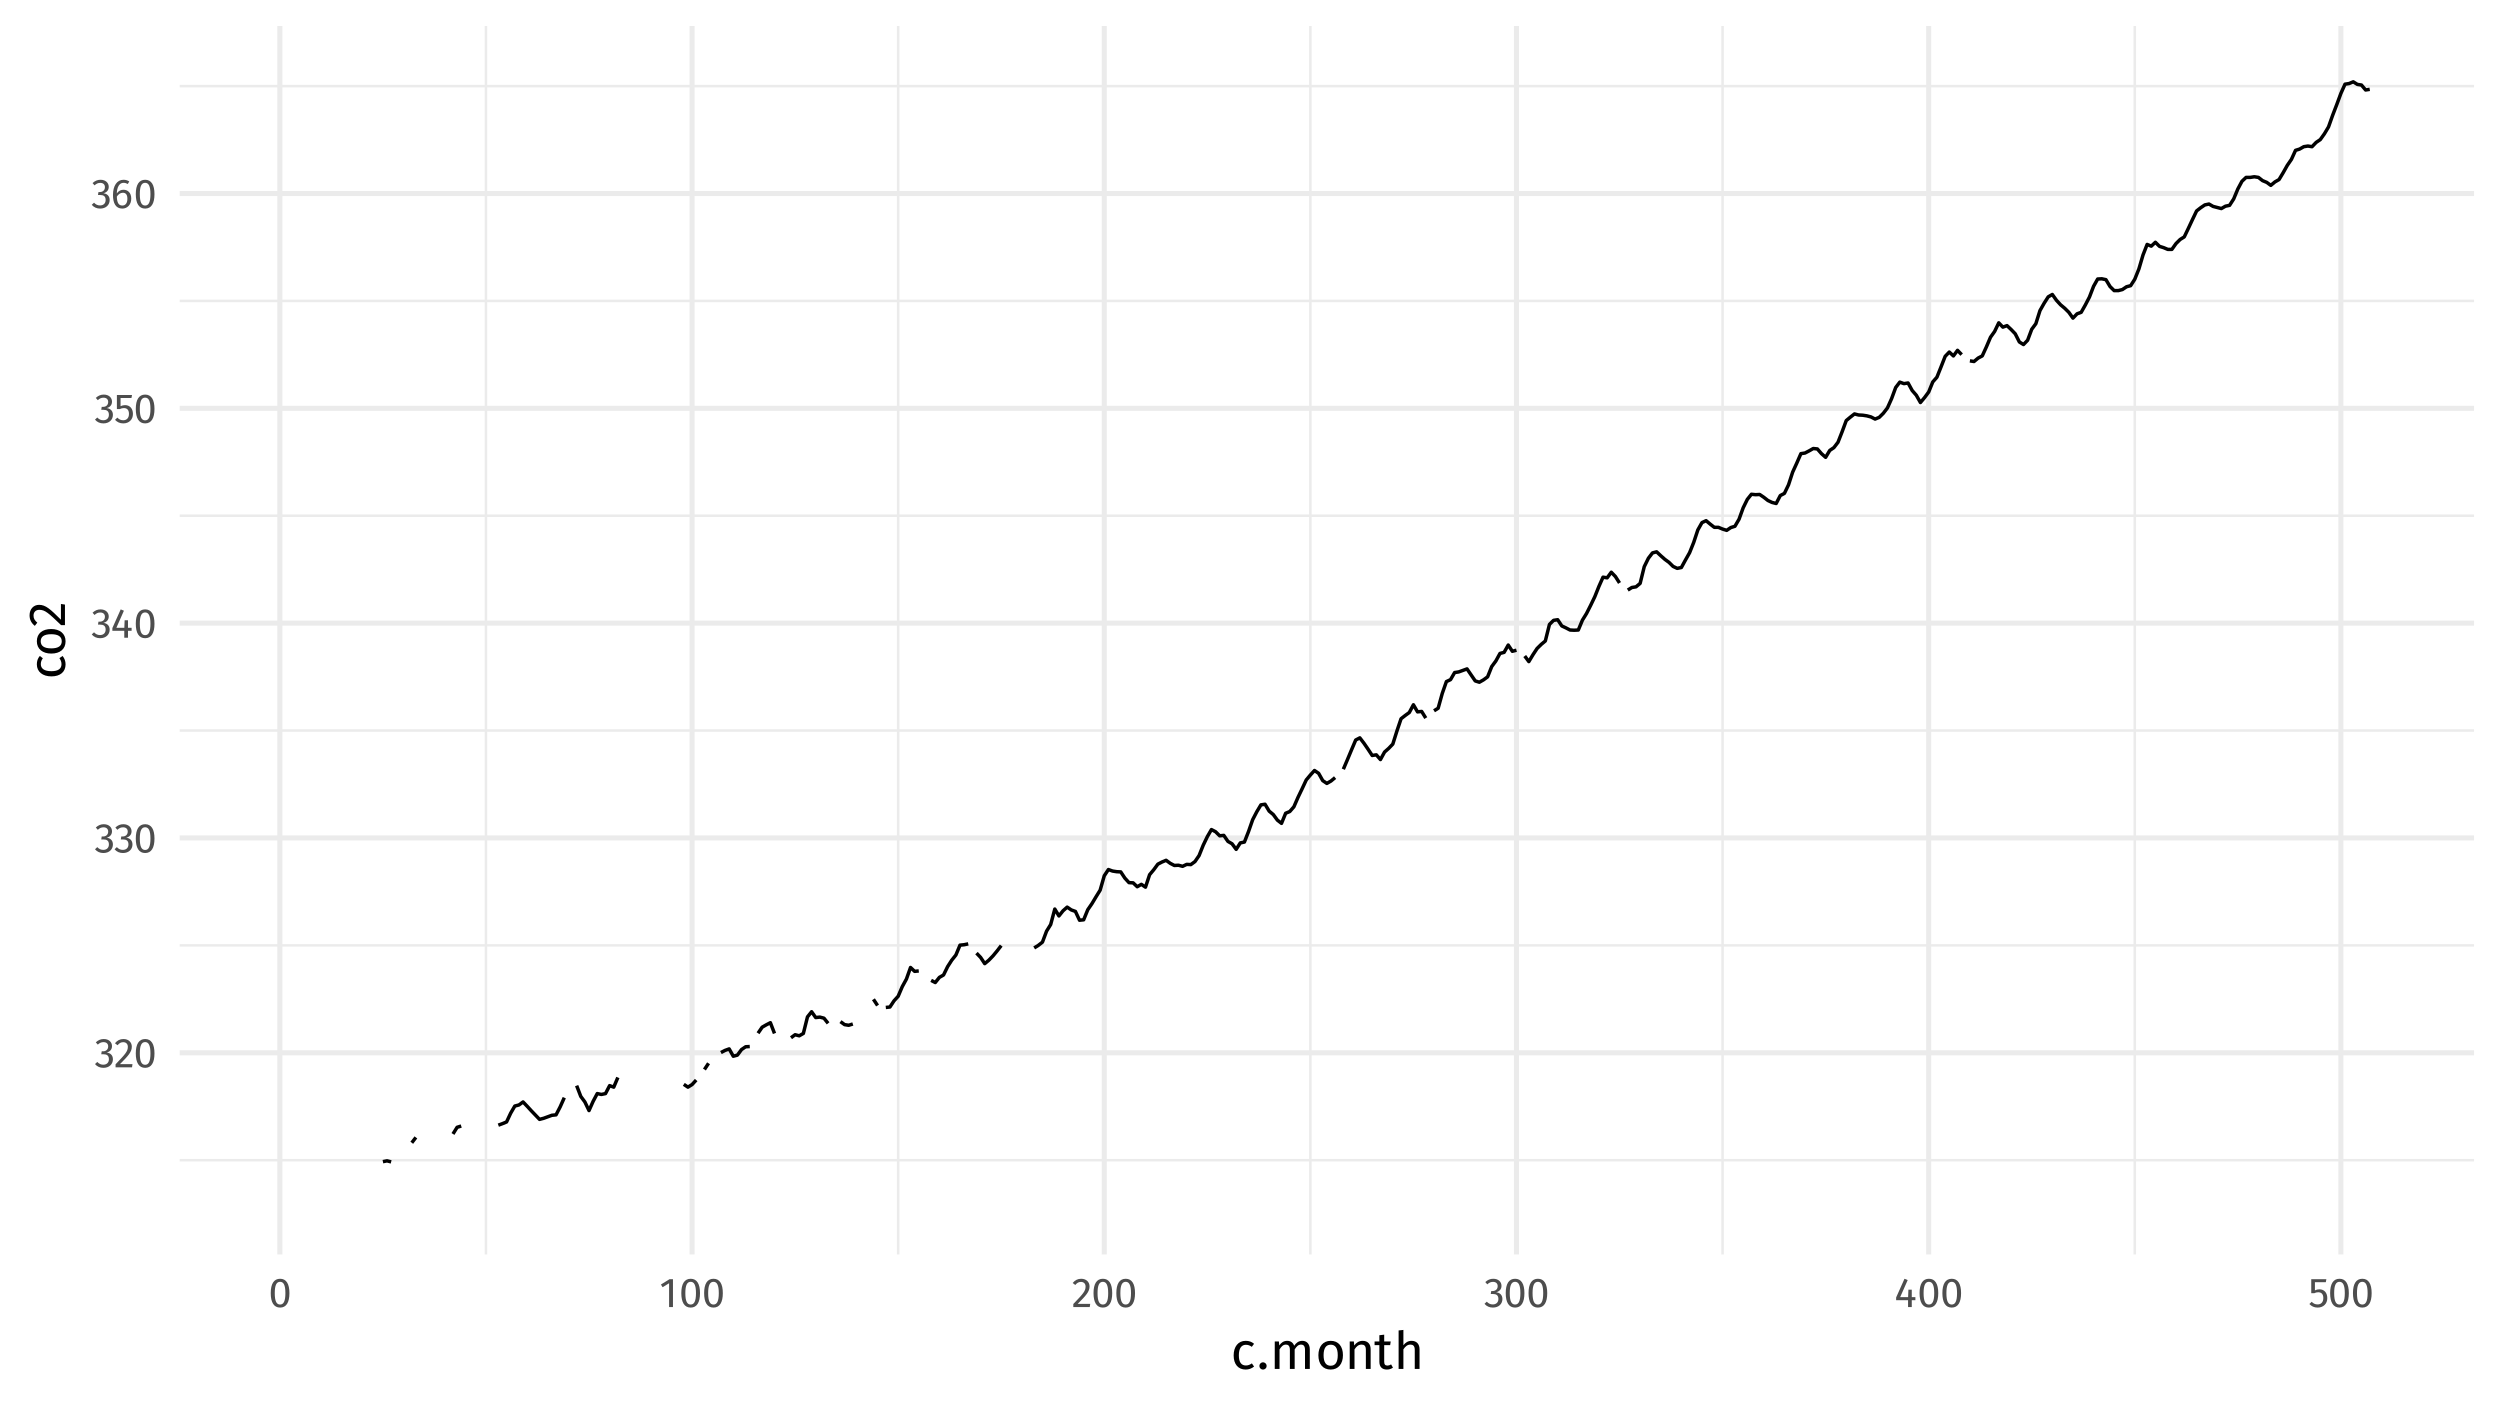 <?xml version="1.0" encoding="UTF-8"?>
<svg xmlns="http://www.w3.org/2000/svg" xmlns:xlink="http://www.w3.org/1999/xlink" width="767pt" height="432pt" viewBox="0 0 767 432" version="1.1">
<defs>
<g>
<symbol overflow="visible" id="glyph0-0">
<path style="stroke:none;" d="M 6.953 -13.438 L 1.578 -13.438 L 1.578 4.484 L 6.953 4.484 Z M 6.25 -12.766 L 6.25 3.812 L 2.281 3.812 L 2.281 -12.766 Z M 4.141 -5.766 C 3.641 -5.766 2.953 -5.625 2.953 -5.266 C 2.953 -5.109 3.078 -4.984 3.266 -4.984 C 3.312 -4.984 3.359 -4.984 3.422 -5.016 C 3.641 -5.125 3.828 -5.156 4.094 -5.156 C 4.734 -5.156 4.875 -4.766 4.875 -4.281 C 4.875 -3.594 4.625 -3.344 3.719 -3.281 L 3.719 -2.219 C 3.719 -2.016 3.859 -1.906 4.031 -1.906 C 4.188 -1.906 4.344 -2.016 4.344 -2.219 L 4.344 -2.797 C 5.203 -2.922 5.562 -3.406 5.562 -4.297 C 5.562 -5.062 5.25 -5.766 4.141 -5.766 Z M 4.031 -1.531 C 3.781 -1.531 3.578 -1.344 3.578 -1.094 C 3.578 -0.812 3.781 -0.609 4.031 -0.609 C 4.281 -0.609 4.484 -0.812 4.484 -1.094 C 4.484 -1.344 4.281 -1.531 4.031 -1.531 Z M 4.031 -1.531 "/>
</symbol>
<symbol overflow="visible" id="glyph0-1">
<path style="stroke:none;" d="M 2.875 -8.688 C 1.953 -8.688 1.172 -8.359 0.438 -7.672 L 1.047 -6.969 C 1.625 -7.516 2.141 -7.734 2.812 -7.734 C 3.672 -7.734 4.234 -7.25 4.234 -6.438 C 4.234 -5.438 3.531 -4.922 2.688 -4.922 L 2.25 -4.922 L 2.109 -4.016 L 2.75 -4.016 C 3.781 -4.016 4.453 -3.656 4.453 -2.484 C 4.453 -1.469 3.797 -0.812 2.719 -0.812 C 2.031 -0.812 1.453 -1.062 0.891 -1.656 L 0.188 -1 C 0.844 -0.219 1.734 0.156 2.766 0.156 C 4.547 0.156 5.688 -0.969 5.688 -2.469 C 5.688 -3.766 4.828 -4.438 3.75 -4.547 C 4.703 -4.766 5.406 -5.422 5.406 -6.516 C 5.406 -7.672 4.516 -8.688 2.875 -8.688 Z M 2.875 -8.688 "/>
</symbol>
<symbol overflow="visible" id="glyph0-2">
<path style="stroke:none;" d="M 2.922 -8.688 C 1.844 -8.688 1.016 -8.25 0.312 -7.391 L 1.109 -6.781 C 1.656 -7.438 2.141 -7.719 2.859 -7.719 C 3.688 -7.719 4.266 -7.188 4.266 -6.297 C 4.266 -4.906 3.516 -4.078 0.5 -0.938 L 0.5 0 L 5.547 0 L 5.688 -0.984 L 1.844 -0.984 C 4.469 -3.609 5.484 -4.75 5.484 -6.344 C 5.484 -7.672 4.484 -8.688 2.922 -8.688 Z M 2.922 -8.688 "/>
</symbol>
<symbol overflow="visible" id="glyph0-3">
<path style="stroke:none;" d="M 3.578 -8.688 C 1.656 -8.688 0.703 -7.109 0.703 -4.281 C 0.703 -1.438 1.656 0.156 3.578 0.156 C 5.484 0.156 6.438 -1.438 6.438 -4.281 C 6.438 -7.109 5.484 -8.688 3.578 -8.688 Z M 3.578 -7.75 C 4.625 -7.75 5.203 -6.781 5.203 -4.281 C 5.203 -1.75 4.625 -0.781 3.578 -0.781 C 2.5 -0.781 1.938 -1.75 1.938 -4.281 C 1.938 -6.781 2.5 -7.75 3.578 -7.75 Z M 3.578 -7.75 "/>
</symbol>
<symbol overflow="visible" id="glyph0-4">
<path style="stroke:none;" d="M 6.422 -3.047 L 5.312 -3.047 L 5.312 -5.344 L 4.281 -5.344 L 4.188 -3.047 L 1.75 -3.047 L 4.062 -8.281 L 3.078 -8.688 L 0.516 -2.953 L 0.516 -2.109 L 4.172 -2.109 L 4.172 0 L 5.312 0 L 5.312 -2.109 L 6.422 -2.109 Z M 6.422 -3.047 "/>
</symbol>
<symbol overflow="visible" id="glyph0-5">
<path style="stroke:none;" d="M 5.547 -8.562 L 0.906 -8.562 L 0.906 -4.25 L 1.828 -4.25 C 2.234 -4.438 2.578 -4.547 3.047 -4.547 C 3.922 -4.547 4.609 -4.078 4.609 -2.766 C 4.609 -1.516 3.922 -0.812 2.859 -0.812 C 2.109 -0.812 1.562 -1.078 1.047 -1.625 L 0.328 -0.938 C 1 -0.25 1.781 0.156 2.859 0.156 C 4.641 0.156 5.828 -1.031 5.828 -2.734 C 5.828 -4.438 4.844 -5.453 3.406 -5.453 C 2.938 -5.453 2.484 -5.344 2.031 -5.125 L 2.031 -7.641 L 5.375 -7.641 Z M 5.547 -8.562 "/>
</symbol>
<symbol overflow="visible" id="glyph0-6">
<path style="stroke:none;" d="M 3.938 -5.625 C 3.141 -5.625 2.438 -5.297 1.875 -4.5 C 1.938 -6.469 2.688 -7.75 3.922 -7.75 C 4.406 -7.75 4.844 -7.625 5.25 -7.391 L 5.703 -8.172 C 5.203 -8.5 4.625 -8.688 3.938 -8.688 C 1.922 -8.688 0.703 -6.828 0.703 -4.016 C 0.703 -1.562 1.5 0.156 3.578 0.156 C 5.094 0.156 6.312 -1.031 6.312 -2.906 C 6.312 -4.734 5.203 -5.625 3.938 -5.625 Z M 3.578 -0.781 C 2.438 -0.781 1.938 -1.656 1.891 -3.516 C 2.328 -4.219 2.969 -4.703 3.734 -4.703 C 4.547 -4.703 5.125 -4.219 5.125 -2.859 C 5.125 -1.609 4.594 -0.781 3.578 -0.781 Z M 3.578 -0.781 "/>
</symbol>
<symbol overflow="visible" id="glyph0-7">
<path style="stroke:none;" d="M 4.141 -8.562 L 3.094 -8.562 L 0.453 -6.922 L 0.953 -6.094 L 2.953 -7.312 L 2.953 0 L 4.141 0 Z M 4.141 -8.562 "/>
</symbol>
<symbol overflow="visible" id="glyph1-0">
<path style="stroke:none;" d="M 8.688 -16.797 L 1.969 -16.797 L 1.969 5.594 L 8.688 5.594 Z M 7.828 -15.969 L 7.828 4.766 L 2.844 4.766 L 2.844 -15.969 Z M 5.188 -7.219 C 4.562 -7.219 3.703 -7.031 3.703 -6.594 C 3.703 -6.391 3.844 -6.219 4.078 -6.219 C 4.141 -6.219 4.203 -6.234 4.281 -6.266 C 4.562 -6.406 4.781 -6.453 5.125 -6.453 C 5.922 -6.453 6.094 -5.969 6.094 -5.344 C 6.094 -4.5 5.797 -4.172 4.641 -4.109 L 4.641 -2.766 C 4.641 -2.531 4.828 -2.391 5.047 -2.391 C 5.234 -2.391 5.438 -2.531 5.438 -2.766 L 5.438 -3.484 C 6.516 -3.641 6.953 -4.25 6.953 -5.375 C 6.953 -6.344 6.562 -7.219 5.188 -7.219 Z M 5.047 -1.922 C 4.719 -1.922 4.484 -1.688 4.484 -1.359 C 4.484 -1.031 4.719 -0.766 5.047 -0.766 C 5.359 -0.766 5.594 -1.031 5.594 -1.359 C 5.594 -1.688 5.359 -1.922 5.047 -1.922 Z M 5.047 -1.922 "/>
</symbol>
<symbol overflow="visible" id="glyph1-1">
<path style="stroke:none;" d="M 4.594 -8.625 C 2.297 -8.625 0.906 -6.828 0.906 -4.141 C 0.906 -1.422 2.312 0.188 4.594 0.188 C 5.562 0.188 6.422 -0.125 7.172 -0.734 L 6.5 -1.703 C 5.859 -1.281 5.359 -1.062 4.656 -1.062 C 3.328 -1.062 2.5 -1.969 2.5 -4.172 C 2.5 -6.375 3.328 -7.406 4.656 -7.406 C 5.359 -7.406 5.891 -7.203 6.469 -6.781 L 7.172 -7.719 C 6.391 -8.375 5.578 -8.625 4.594 -8.625 Z M 4.594 -8.625 "/>
</symbol>
<symbol overflow="visible" id="glyph1-2">
<path style="stroke:none;" d="M 1.906 -2.031 C 1.281 -2.031 0.797 -1.531 0.797 -0.922 C 0.797 -0.297 1.281 0.188 1.906 0.188 C 2.547 0.188 3.031 -0.297 3.031 -0.922 C 3.031 -1.531 2.547 -2.031 1.906 -2.031 Z M 1.906 -2.031 "/>
</symbol>
<symbol overflow="visible" id="glyph1-3">
<path style="stroke:none;" d="M 9.984 -8.625 C 8.844 -8.625 8.078 -8.016 7.469 -7.109 C 7.156 -8.062 6.391 -8.625 5.344 -8.625 C 4.234 -8.625 3.469 -8.047 2.906 -7.203 L 2.781 -8.438 L 1.516 -8.438 L 1.516 0 L 2.984 0 L 2.984 -5.984 C 3.547 -6.875 4.062 -7.469 4.969 -7.469 C 5.609 -7.469 6.156 -7.109 6.156 -5.844 L 6.156 0 L 7.625 0 L 7.625 -5.984 C 8.203 -6.875 8.703 -7.469 9.609 -7.469 C 10.25 -7.469 10.797 -7.109 10.797 -5.844 L 10.797 0 L 12.266 0 L 12.266 -6.047 C 12.266 -7.625 11.359 -8.625 9.984 -8.625 Z M 9.984 -8.625 "/>
</symbol>
<symbol overflow="visible" id="glyph1-4">
<path style="stroke:none;" d="M 4.688 -8.625 C 2.281 -8.625 0.906 -6.812 0.906 -4.203 C 0.906 -1.531 2.266 0.188 4.672 0.188 C 7.062 0.188 8.438 -1.609 8.438 -4.219 C 8.438 -6.891 7.094 -8.625 4.688 -8.625 Z M 4.688 -7.438 C 6.078 -7.438 6.844 -6.422 6.844 -4.219 C 6.844 -2.016 6.078 -0.984 4.672 -0.984 C 3.266 -0.984 2.5 -2.016 2.5 -4.203 C 2.5 -6.422 3.281 -7.438 4.688 -7.438 Z M 4.688 -7.438 "/>
</symbol>
<symbol overflow="visible" id="glyph1-5">
<path style="stroke:none;" d="M 5.484 -8.625 C 4.391 -8.625 3.484 -8.047 2.906 -7.188 L 2.781 -8.438 L 1.516 -8.438 L 1.516 0 L 2.984 0 L 2.984 -5.984 C 3.547 -6.875 4.188 -7.469 5.141 -7.469 C 5.953 -7.469 6.469 -7.109 6.469 -5.844 L 6.469 0 L 7.938 0 L 7.938 -6.047 C 7.938 -7.641 7.047 -8.625 5.484 -8.625 Z M 5.484 -8.625 "/>
</symbol>
<symbol overflow="visible" id="glyph1-6">
<path style="stroke:none;" d="M 5.219 -1.391 C 4.797 -1.141 4.469 -1.031 4.094 -1.031 C 3.359 -1.031 3.094 -1.422 3.094 -2.266 L 3.094 -7.297 L 4.922 -7.297 L 5.094 -8.438 L 3.094 -8.438 L 3.094 -10.516 L 1.609 -10.344 L 1.609 -8.438 L 0.141 -8.438 L 0.141 -7.297 L 1.609 -7.297 L 1.609 -2.203 C 1.609 -0.641 2.469 0.188 3.891 0.188 C 4.609 0.188 5.219 0 5.781 -0.391 Z M 5.219 -1.391 "/>
</symbol>
<symbol overflow="visible" id="glyph1-7">
<path style="stroke:none;" d="M 5.484 -8.625 C 4.438 -8.625 3.594 -8.094 2.984 -7.266 L 2.984 -11.969 L 1.516 -11.812 L 1.516 0 L 2.984 0 L 2.984 -6 C 3.547 -6.875 4.203 -7.469 5.125 -7.469 C 5.922 -7.469 6.469 -7.109 6.469 -5.844 L 6.469 0 L 7.938 0 L 7.938 -6.047 C 7.938 -7.625 7.031 -8.625 5.484 -8.625 Z M 5.484 -8.625 "/>
</symbol>
<symbol overflow="visible" id="glyph2-0">
<path style="stroke:none;" d="M -16.797 -8.688 L -16.797 -1.969 L 5.594 -1.969 L 5.594 -8.688 Z M -15.969 -7.828 L 4.766 -7.828 L 4.766 -2.844 L -15.969 -2.844 Z M -7.219 -5.188 C -7.219 -4.562 -7.031 -3.703 -6.594 -3.703 C -6.391 -3.703 -6.219 -3.844 -6.219 -4.078 C -6.219 -4.141 -6.234 -4.203 -6.266 -4.281 C -6.406 -4.562 -6.453 -4.781 -6.453 -5.125 C -6.453 -5.922 -5.969 -6.094 -5.344 -6.094 C -4.5 -6.094 -4.172 -5.797 -4.109 -4.641 L -2.766 -4.641 C -2.531 -4.641 -2.391 -4.828 -2.391 -5.047 C -2.391 -5.234 -2.531 -5.438 -2.766 -5.438 L -3.484 -5.438 C -3.641 -6.516 -4.25 -6.953 -5.375 -6.953 C -6.344 -6.953 -7.219 -6.562 -7.219 -5.188 Z M -1.922 -5.047 C -1.922 -4.719 -1.688 -4.484 -1.359 -4.484 C -1.031 -4.484 -0.766 -4.719 -0.766 -5.047 C -0.766 -5.359 -1.031 -5.594 -1.359 -5.594 C -1.688 -5.594 -1.922 -5.359 -1.922 -5.047 Z M -1.922 -5.047 "/>
</symbol>
<symbol overflow="visible" id="glyph2-1">
<path style="stroke:none;" d="M -8.625 -4.594 C -8.625 -2.297 -6.828 -0.906 -4.141 -0.906 C -1.422 -0.906 0.188 -2.312 0.188 -4.594 C 0.188 -5.562 -0.125 -6.422 -0.734 -7.172 L -1.703 -6.5 C -1.281 -5.859 -1.062 -5.359 -1.062 -4.656 C -1.062 -3.328 -1.969 -2.5 -4.172 -2.5 C -6.375 -2.5 -7.406 -3.328 -7.406 -4.656 C -7.406 -5.359 -7.203 -5.891 -6.781 -6.469 L -7.719 -7.172 C -8.375 -6.391 -8.625 -5.578 -8.625 -4.594 Z M -8.625 -4.594 "/>
</symbol>
<symbol overflow="visible" id="glyph2-2">
<path style="stroke:none;" d="M -8.625 -4.688 C -8.625 -2.281 -6.812 -0.906 -4.203 -0.906 C -1.531 -0.906 0.188 -2.266 0.188 -4.672 C 0.188 -7.062 -1.609 -8.438 -4.219 -8.438 C -6.891 -8.438 -8.625 -7.094 -8.625 -4.688 Z M -7.438 -4.688 C -7.438 -6.078 -6.422 -6.844 -4.219 -6.844 C -2.016 -6.844 -0.984 -6.078 -0.984 -4.672 C -0.984 -3.266 -2.016 -2.5 -4.203 -2.5 C -6.422 -2.5 -7.438 -3.281 -7.438 -4.688 Z M -7.438 -4.688 "/>
</symbol>
<symbol overflow="visible" id="glyph2-3">
<path style="stroke:none;" d="M -10.859 -3.641 C -10.859 -2.297 -10.312 -1.266 -9.25 -0.406 L -8.484 -1.391 C -9.297 -2.078 -9.641 -2.672 -9.641 -3.562 C -9.641 -4.609 -8.984 -5.328 -7.875 -5.328 C -6.125 -5.328 -5.109 -4.406 -1.172 -0.625 L 0 -0.625 L 0 -6.938 L -1.234 -7.125 L -1.234 -2.297 C -4.516 -5.578 -5.938 -6.859 -7.938 -6.859 C -9.594 -6.859 -10.859 -5.609 -10.859 -3.641 Z M -10.859 -3.641 "/>
</symbol>
</g>
<clipPath id="clip1">
  <path d="M 55.129 355 L 759.031 355 L 759.031 357 L 55.129 357 Z M 55.129 355 "/>
</clipPath>
<clipPath id="clip2">
  <path d="M 55.129 289 L 759.031 289 L 759.031 291 L 55.129 291 Z M 55.129 289 "/>
</clipPath>
<clipPath id="clip3">
  <path d="M 55.129 223 L 759.031 223 L 759.031 225 L 55.129 225 Z M 55.129 223 "/>
</clipPath>
<clipPath id="clip4">
  <path d="M 55.129 157 L 759.031 157 L 759.031 159 L 55.129 159 Z M 55.129 157 "/>
</clipPath>
<clipPath id="clip5">
  <path d="M 55.129 91 L 759.031 91 L 759.031 93 L 55.129 93 Z M 55.129 91 "/>
</clipPath>
<clipPath id="clip6">
  <path d="M 55.129 26 L 759.031 26 L 759.031 27 L 55.129 27 Z M 55.129 26 "/>
</clipPath>
<clipPath id="clip7">
  <path d="M 148 7.969 L 150 7.969 L 150 384.871 L 148 384.871 Z M 148 7.969 "/>
</clipPath>
<clipPath id="clip8">
  <path d="M 275 7.969 L 276 7.969 L 276 384.871 L 275 384.871 Z M 275 7.969 "/>
</clipPath>
<clipPath id="clip9">
  <path d="M 401 7.969 L 403 7.969 L 403 384.871 L 401 384.871 Z M 401 7.969 "/>
</clipPath>
<clipPath id="clip10">
  <path d="M 528 7.969 L 529 7.969 L 529 384.871 L 528 384.871 Z M 528 7.969 "/>
</clipPath>
<clipPath id="clip11">
  <path d="M 654 7.969 L 656 7.969 L 656 384.871 L 654 384.871 Z M 654 7.969 "/>
</clipPath>
<clipPath id="clip12">
  <path d="M 55.129 322 L 759.031 322 L 759.031 324 L 55.129 324 Z M 55.129 322 "/>
</clipPath>
<clipPath id="clip13">
  <path d="M 55.129 256 L 759.031 256 L 759.031 258 L 55.129 258 Z M 55.129 256 "/>
</clipPath>
<clipPath id="clip14">
  <path d="M 55.129 190 L 759.031 190 L 759.031 192 L 55.129 192 Z M 55.129 190 "/>
</clipPath>
<clipPath id="clip15">
  <path d="M 55.129 124 L 759.031 124 L 759.031 127 L 55.129 127 Z M 55.129 124 "/>
</clipPath>
<clipPath id="clip16">
  <path d="M 55.129 58 L 759.031 58 L 759.031 61 L 55.129 61 Z M 55.129 58 "/>
</clipPath>
<clipPath id="clip17">
  <path d="M 85 7.969 L 87 7.969 L 87 384.871 L 85 384.871 Z M 85 7.969 "/>
</clipPath>
<clipPath id="clip18">
  <path d="M 211 7.969 L 214 7.969 L 214 384.871 L 211 384.871 Z M 211 7.969 "/>
</clipPath>
<clipPath id="clip19">
  <path d="M 338 7.969 L 340 7.969 L 340 384.871 L 338 384.871 Z M 338 7.969 "/>
</clipPath>
<clipPath id="clip20">
  <path d="M 464 7.969 L 467 7.969 L 467 384.871 L 464 384.871 Z M 464 7.969 "/>
</clipPath>
<clipPath id="clip21">
  <path d="M 590 7.969 L 593 7.969 L 593 384.871 L 590 384.871 Z M 590 7.969 "/>
</clipPath>
<clipPath id="clip22">
  <path d="M 717 7.969 L 719 7.969 L 719 384.871 L 717 384.871 Z M 717 7.969 "/>
</clipPath>
</defs>
<g id="surface16">
<rect x="0" y="0" width="767" height="432" style="fill:rgb(100%,100%,100%);fill-opacity:1;stroke:none;"/>
<g clip-path="url(#clip1)" clip-rule="nonzero">
<path style="fill:none;stroke-width:0.776;stroke-linecap:butt;stroke-linejoin:round;stroke:rgb(92.157%,92.157%,92.157%);stroke-opacity:1;stroke-miterlimit:10;" d="M 55.129 355.941 L 759.031 355.941 "/>
</g>
<g clip-path="url(#clip2)" clip-rule="nonzero">
<path style="fill:none;stroke-width:0.776;stroke-linecap:butt;stroke-linejoin:round;stroke:rgb(92.157%,92.157%,92.157%);stroke-opacity:1;stroke-miterlimit:10;" d="M 55.129 290.039 L 759.031 290.039 "/>
</g>
<g clip-path="url(#clip3)" clip-rule="nonzero">
<path style="fill:none;stroke-width:0.776;stroke-linecap:butt;stroke-linejoin:round;stroke:rgb(92.157%,92.157%,92.157%);stroke-opacity:1;stroke-miterlimit:10;" d="M 55.129 224.133 L 759.031 224.133 "/>
</g>
<g clip-path="url(#clip4)" clip-rule="nonzero">
<path style="fill:none;stroke-width:0.776;stroke-linecap:butt;stroke-linejoin:round;stroke:rgb(92.157%,92.157%,92.157%);stroke-opacity:1;stroke-miterlimit:10;" d="M 55.129 158.23 L 759.031 158.23 "/>
</g>
<g clip-path="url(#clip5)" clip-rule="nonzero">
<path style="fill:none;stroke-width:0.776;stroke-linecap:butt;stroke-linejoin:round;stroke:rgb(92.157%,92.157%,92.157%);stroke-opacity:1;stroke-miterlimit:10;" d="M 55.129 92.324 L 759.031 92.324 "/>
</g>
<g clip-path="url(#clip6)" clip-rule="nonzero">
<path style="fill:none;stroke-width:0.776;stroke-linecap:butt;stroke-linejoin:round;stroke:rgb(92.157%,92.157%,92.157%);stroke-opacity:1;stroke-miterlimit:10;" d="M 55.129 26.422 L 759.031 26.422 "/>
</g>
<g clip-path="url(#clip7)" clip-rule="nonzero">
<path style="fill:none;stroke-width:0.776;stroke-linecap:butt;stroke-linejoin:round;stroke:rgb(92.157%,92.157%,92.157%);stroke-opacity:1;stroke-miterlimit:10;" d="M 149.09 384.871 L 149.09 7.969 "/>
</g>
<g clip-path="url(#clip8)" clip-rule="nonzero">
<path style="fill:none;stroke-width:0.776;stroke-linecap:butt;stroke-linejoin:round;stroke:rgb(92.157%,92.157%,92.157%);stroke-opacity:1;stroke-miterlimit:10;" d="M 275.555 384.871 L 275.555 7.969 "/>
</g>
<g clip-path="url(#clip9)" clip-rule="nonzero">
<path style="fill:none;stroke-width:0.776;stroke-linecap:butt;stroke-linejoin:round;stroke:rgb(92.157%,92.157%,92.157%);stroke-opacity:1;stroke-miterlimit:10;" d="M 402.02 384.871 L 402.02 7.969 "/>
</g>
<g clip-path="url(#clip10)" clip-rule="nonzero">
<path style="fill:none;stroke-width:0.776;stroke-linecap:butt;stroke-linejoin:round;stroke:rgb(92.157%,92.157%,92.157%);stroke-opacity:1;stroke-miterlimit:10;" d="M 528.484 384.871 L 528.484 7.969 "/>
</g>
<g clip-path="url(#clip11)" clip-rule="nonzero">
<path style="fill:none;stroke-width:0.776;stroke-linecap:butt;stroke-linejoin:round;stroke:rgb(92.157%,92.157%,92.157%);stroke-opacity:1;stroke-miterlimit:10;" d="M 654.949 384.871 L 654.949 7.969 "/>
</g>
<g clip-path="url(#clip12)" clip-rule="nonzero">
<path style="fill:none;stroke-width:1.552;stroke-linecap:butt;stroke-linejoin:round;stroke:rgb(92.157%,92.157%,92.157%);stroke-opacity:1;stroke-miterlimit:10;" d="M 55.129 322.992 L 759.031 322.992 "/>
</g>
<g clip-path="url(#clip13)" clip-rule="nonzero">
<path style="fill:none;stroke-width:1.552;stroke-linecap:butt;stroke-linejoin:round;stroke:rgb(92.157%,92.157%,92.157%);stroke-opacity:1;stroke-miterlimit:10;" d="M 55.129 257.086 L 759.031 257.086 "/>
</g>
<g clip-path="url(#clip14)" clip-rule="nonzero">
<path style="fill:none;stroke-width:1.552;stroke-linecap:butt;stroke-linejoin:round;stroke:rgb(92.157%,92.157%,92.157%);stroke-opacity:1;stroke-miterlimit:10;" d="M 55.129 191.18 L 759.031 191.18 "/>
</g>
<g clip-path="url(#clip15)" clip-rule="nonzero">
<path style="fill:none;stroke-width:1.552;stroke-linecap:butt;stroke-linejoin:round;stroke:rgb(92.157%,92.157%,92.157%);stroke-opacity:1;stroke-miterlimit:10;" d="M 55.129 125.277 L 759.031 125.277 "/>
</g>
<g clip-path="url(#clip16)" clip-rule="nonzero">
<path style="fill:none;stroke-width:1.552;stroke-linecap:butt;stroke-linejoin:round;stroke:rgb(92.157%,92.157%,92.157%);stroke-opacity:1;stroke-miterlimit:10;" d="M 55.129 59.371 L 759.031 59.371 "/>
</g>
<g clip-path="url(#clip17)" clip-rule="nonzero">
<path style="fill:none;stroke-width:1.552;stroke-linecap:butt;stroke-linejoin:round;stroke:rgb(92.157%,92.157%,92.157%);stroke-opacity:1;stroke-miterlimit:10;" d="M 85.859 384.871 L 85.859 7.969 "/>
</g>
<g clip-path="url(#clip18)" clip-rule="nonzero">
<path style="fill:none;stroke-width:1.552;stroke-linecap:butt;stroke-linejoin:round;stroke:rgb(92.157%,92.157%,92.157%);stroke-opacity:1;stroke-miterlimit:10;" d="M 212.324 384.871 L 212.324 7.969 "/>
</g>
<g clip-path="url(#clip19)" clip-rule="nonzero">
<path style="fill:none;stroke-width:1.552;stroke-linecap:butt;stroke-linejoin:round;stroke:rgb(92.157%,92.157%,92.157%);stroke-opacity:1;stroke-miterlimit:10;" d="M 338.789 384.871 L 338.789 7.969 "/>
</g>
<g clip-path="url(#clip20)" clip-rule="nonzero">
<path style="fill:none;stroke-width:1.552;stroke-linecap:butt;stroke-linejoin:round;stroke:rgb(92.157%,92.157%,92.157%);stroke-opacity:1;stroke-miterlimit:10;" d="M 465.254 384.871 L 465.254 7.969 "/>
</g>
<g clip-path="url(#clip21)" clip-rule="nonzero">
<path style="fill:none;stroke-width:1.552;stroke-linecap:butt;stroke-linejoin:round;stroke:rgb(92.157%,92.157%,92.157%);stroke-opacity:1;stroke-miterlimit:10;" d="M 591.719 384.871 L 591.719 7.969 "/>
</g>
<g clip-path="url(#clip22)" clip-rule="nonzero">
<path style="fill:none;stroke-width:1.552;stroke-linecap:butt;stroke-linejoin:round;stroke:rgb(92.157%,92.157%,92.157%);stroke-opacity:1;stroke-miterlimit:10;" d="M 718.184 384.871 L 718.184 7.969 "/>
</g>
<path style="fill:none;stroke-width:1.067;stroke-linecap:butt;stroke-linejoin:round;stroke:rgb(0%,0%,0%);stroke-opacity:1;stroke-miterlimit:10;" d="M 117.477 356.402 L 118.738 356.141 L 120.004 356.469 "/>
<path style="fill:none;stroke-width:1.067;stroke-linecap:butt;stroke-linejoin:round;stroke:rgb(0%,0%,0%);stroke-opacity:1;stroke-miterlimit:10;" d="M 126.328 350.605 L 127.594 348.957 "/>
<path style="fill:none;stroke-width:1.067;stroke-linecap:butt;stroke-linejoin:round;stroke:rgb(0%,0%,0%);stroke-opacity:1;stroke-miterlimit:10;" d="M 138.973 347.902 L 140.238 345.859 L 141.504 345.465 "/>
<path style="fill:none;stroke-width:1.067;stroke-linecap:butt;stroke-linejoin:round;stroke:rgb(0%,0%,0%);stroke-opacity:1;stroke-miterlimit:10;" d="M 152.887 345.199 L 154.148 344.738 L 155.414 344.211 L 156.68 341.512 L 157.945 339.336 L 159.207 339.004 L 160.473 338.082 L 161.738 339.402 L 163.004 340.785 L 164.266 342.102 L 165.531 343.422 L 166.797 343.09 L 168.062 342.629 L 169.324 342.168 L 170.59 342.035 L 171.855 339.598 L 173.121 336.766 "/>
<path style="fill:none;stroke-width:1.067;stroke-linecap:butt;stroke-linejoin:round;stroke:rgb(0%,0%,0%);stroke-opacity:1;stroke-miterlimit:10;" d="M 176.914 333.074 L 178.18 336.371 L 179.441 338.082 L 180.707 340.719 L 181.973 337.887 L 183.238 335.512 L 184.5 335.777 L 185.766 335.512 L 187.031 333.074 L 188.297 333.535 L 189.559 330.57 "/>
<path style="fill:none;stroke-width:1.067;stroke-linecap:butt;stroke-linejoin:round;stroke:rgb(0%,0%,0%);stroke-opacity:1;stroke-miterlimit:10;" d="M 209.793 332.68 L 211.059 333.535 L 212.324 332.746 L 213.59 331.359 "/>
<path style="fill:none;stroke-width:1.067;stroke-linecap:butt;stroke-linejoin:round;stroke:rgb(0%,0%,0%);stroke-opacity:1;stroke-miterlimit:10;" d="M 216.117 328.133 L 217.383 326.219 "/>
<path style="fill:none;stroke-width:1.067;stroke-linecap:butt;stroke-linejoin:round;stroke:rgb(0%,0%,0%);stroke-opacity:1;stroke-miterlimit:10;" d="M 221.176 322.926 L 222.441 322.266 L 223.707 321.805 L 224.969 324.047 L 226.234 323.715 L 227.5 322.004 L 228.766 321.145 L 230.027 321.078 "/>
<path style="fill:none;stroke-width:1.067;stroke-linecap:butt;stroke-linejoin:round;stroke:rgb(0%,0%,0%);stroke-opacity:1;stroke-miterlimit:10;" d="M 232.559 316.992 L 233.824 315.148 L 235.086 314.422 L 236.352 313.766 L 237.617 317.059 "/>
<path style="fill:none;stroke-width:1.067;stroke-linecap:butt;stroke-linejoin:round;stroke:rgb(0%,0%,0%);stroke-opacity:1;stroke-miterlimit:10;" d="M 242.676 318.379 L 243.941 317.453 L 245.203 317.785 L 246.469 317.059 L 247.734 311.984 L 249 310.402 L 250.262 312.184 L 251.527 312.051 L 252.793 312.379 L 254.059 313.961 "/>
<path style="fill:none;stroke-width:1.067;stroke-linecap:butt;stroke-linejoin:round;stroke:rgb(0%,0%,0%);stroke-opacity:1;stroke-miterlimit:10;" d="M 257.852 313.434 L 259.117 314.355 L 260.379 314.555 L 261.645 314.16 "/>
<path style="fill:none;stroke-width:1.067;stroke-linecap:butt;stroke-linejoin:round;stroke:rgb(0%,0%,0%);stroke-opacity:1;stroke-miterlimit:10;" d="M 267.969 306.582 L 269.234 308.492 "/>
<path style="fill:none;stroke-width:1.067;stroke-linecap:butt;stroke-linejoin:round;stroke:rgb(0%,0%,0%);stroke-opacity:1;stroke-miterlimit:10;" d="M 271.762 309.086 L 273.027 308.953 L 274.293 307.043 L 275.555 305.656 L 276.82 302.691 L 278.086 300.387 L 279.352 296.828 L 280.613 298.012 L 281.879 297.883 "/>
<path style="fill:none;stroke-width:1.067;stroke-linecap:butt;stroke-linejoin:round;stroke:rgb(0%,0%,0%);stroke-opacity:1;stroke-miterlimit:10;" d="M 285.672 300.781 L 286.938 301.441 L 288.203 299.859 L 289.469 299.133 L 290.73 296.562 L 291.996 294.586 L 293.262 293.004 L 294.527 289.973 L 295.789 289.84 L 297.055 289.578 "/>
<path style="fill:none;stroke-width:1.067;stroke-linecap:butt;stroke-linejoin:round;stroke:rgb(0%,0%,0%);stroke-opacity:1;stroke-miterlimit:10;" d="M 299.586 292.41 L 300.848 293.73 L 302.113 295.641 L 303.379 294.586 L 304.645 293.27 L 305.906 291.75 L 307.172 290.105 "/>
<path style="fill:none;stroke-width:1.067;stroke-linecap:butt;stroke-linejoin:round;stroke:rgb(0%,0%,0%);stroke-opacity:1;stroke-miterlimit:10;" d="M 317.289 290.828 L 318.555 290.039 L 319.82 289.051 L 321.082 285.688 L 322.348 283.645 L 323.613 278.902 L 324.879 281.008 L 326.141 279.426 L 327.406 278.309 L 328.672 279.164 L 329.938 279.625 L 331.199 282.328 L 332.465 282.195 L 333.73 279.098 L 334.996 277.254 L 336.258 275.145 L 337.523 273.102 L 338.789 268.684 L 340.055 266.773 L 341.316 267.234 L 342.582 267.434 L 343.848 267.5 L 345.113 269.41 L 346.375 270.793 L 347.641 270.859 L 348.906 272.047 L 350.172 271.32 L 351.434 272.18 L 352.699 268.355 L 353.965 266.84 L 355.23 265.125 L 356.492 264.469 L 357.758 263.941 L 359.023 264.863 L 360.289 265.523 L 361.551 265.457 L 362.816 265.785 L 364.082 265.191 L 365.348 265.258 L 366.609 264.336 L 367.875 262.492 L 369.141 259.328 L 370.406 256.691 L 371.668 254.516 L 372.934 255.176 L 374.199 256.426 L 375.465 256.297 L 376.727 258.141 L 377.992 258.867 L 379.258 260.578 L 380.523 258.602 L 381.785 258.34 L 383.051 255.109 L 384.316 251.484 L 385.582 249.047 L 386.844 246.938 L 388.109 246.738 L 389.375 248.848 L 390.641 249.902 L 391.902 251.617 L 393.168 252.605 L 394.434 249.508 L 395.699 248.98 L 396.961 247.531 L 398.227 244.629 L 399.492 241.992 L 400.754 239.293 L 402.02 237.777 L 403.285 236.391 L 404.551 237.25 L 405.812 239.488 L 407.078 240.348 L 408.344 239.621 L 409.609 238.566 "/>
<path style="fill:none;stroke-width:1.067;stroke-linecap:butt;stroke-linejoin:round;stroke:rgb(0%,0%,0%);stroke-opacity:1;stroke-miterlimit:10;" d="M 412.137 235.996 L 413.402 233.031 L 414.668 230 L 415.93 227.035 L 417.195 226.375 L 418.461 228.023 L 419.727 229.867 L 420.988 231.777 L 422.254 231.582 L 423.52 233.031 L 424.785 230.723 L 426.047 229.605 L 427.312 228.285 L 428.578 224.266 L 429.844 220.508 L 431.105 219.52 L 432.371 218.598 L 433.637 216.227 L 434.902 218.398 L 436.164 218.27 L 437.43 220.312 "/>
<path style="fill:none;stroke-width:1.067;stroke-linecap:butt;stroke-linejoin:round;stroke:rgb(0%,0%,0%);stroke-opacity:1;stroke-miterlimit:10;" d="M 439.961 218.07 L 441.223 217.281 L 442.488 212.73 L 443.754 209.109 L 445.02 208.516 L 446.281 206.34 L 447.547 206.141 L 450.078 205.219 L 451.34 207.066 L 452.605 208.91 L 453.871 209.305 L 455.137 208.582 L 456.398 207.656 L 457.664 204.496 L 458.93 202.781 L 460.195 200.473 L 461.457 200.145 L 462.723 197.902 L 463.988 199.816 L 465.254 199.484 "/>
<path style="fill:none;stroke-width:1.067;stroke-linecap:butt;stroke-linejoin:round;stroke:rgb(0%,0%,0%);stroke-opacity:1;stroke-miterlimit:10;" d="M 467.781 201.266 L 469.047 202.977 L 470.312 200.871 L 471.574 198.957 L 472.84 197.707 L 474.105 196.652 L 475.371 191.578 L 476.633 190.324 L 477.898 190.129 L 479.164 192.039 L 480.43 192.633 L 481.691 193.289 L 482.957 193.355 L 484.223 193.289 L 485.488 190.258 L 486.75 188.215 L 488.016 185.711 L 489.281 183.074 L 490.547 179.91 L 491.809 177.078 L 493.074 177.277 L 494.34 175.562 L 495.605 176.879 L 496.867 178.855 "/>
<path style="fill:none;stroke-width:1.067;stroke-linecap:butt;stroke-linejoin:round;stroke:rgb(0%,0%,0%);stroke-opacity:1;stroke-miterlimit:10;" d="M 499.398 181.031 L 500.664 180.242 L 501.926 180.043 L 503.191 178.988 L 504.457 173.848 L 505.723 171.277 L 506.984 169.629 L 508.25 169.301 L 509.516 170.488 L 510.781 171.609 L 512.043 172.531 L 513.309 173.781 L 514.574 174.375 L 515.84 174.113 L 517.102 171.805 L 518.367 169.566 L 519.633 166.402 L 520.898 162.578 L 522.16 160.34 L 523.426 159.746 L 524.691 160.801 L 525.957 161.789 L 527.219 161.789 L 528.484 162.316 L 529.75 162.711 L 531.016 161.855 L 532.277 161.457 L 533.543 159.285 L 534.809 155.789 L 536.074 153.219 L 537.336 151.641 L 538.602 151.77 L 539.867 151.703 L 541.133 152.562 L 542.395 153.551 L 543.66 154.145 L 544.926 154.473 L 546.191 152.035 L 547.453 151.375 L 548.719 148.738 L 549.984 144.852 L 551.25 142.082 L 552.512 139.184 L 553.777 138.984 L 555.043 138.324 L 556.309 137.602 L 557.57 137.734 L 558.836 139.184 L 560.102 140.305 L 561.367 138.195 L 562.629 137.336 L 563.895 135.691 L 565.16 132.461 L 566.426 129.035 L 567.688 127.98 L 568.953 126.992 L 570.219 127.32 L 571.484 127.387 L 572.746 127.582 L 574.012 127.914 L 575.277 128.57 L 576.543 128.047 L 577.805 126.793 L 579.07 125.145 L 580.336 122.312 L 581.602 118.883 L 582.863 117.238 L 584.129 117.699 L 585.395 117.5 L 586.66 119.809 L 587.922 121.258 L 589.188 123.496 L 590.453 121.98 L 591.719 120.27 L 592.98 117.172 L 594.246 115.723 L 595.512 112.559 L 596.777 109.328 L 598.039 108.012 L 599.305 109.195 L 600.57 107.484 L 601.836 108.801 "/>
<path style="fill:none;stroke-width:1.067;stroke-linecap:butt;stroke-linejoin:round;stroke:rgb(0%,0%,0%);stroke-opacity:1;stroke-miterlimit:10;" d="M 604.363 110.711 L 605.629 110.91 L 606.895 109.855 L 608.156 109.195 L 609.422 106.43 L 610.688 103.461 L 611.953 101.684 L 613.215 99.047 L 614.48 100.363 L 615.746 99.902 L 617.012 101.09 L 618.273 102.406 L 619.539 104.914 L 620.805 105.703 L 622.07 104.387 L 623.332 101.023 L 624.598 99.309 L 625.863 95.289 L 627.129 93.051 L 628.391 91.074 L 629.656 90.348 L 630.922 92.125 L 632.188 93.512 L 633.449 94.566 L 634.715 95.816 L 635.98 97.598 L 637.246 96.277 L 638.508 95.816 L 639.773 93.578 L 641.039 91.137 L 642.305 87.844 L 643.566 85.602 L 644.832 85.535 L 646.098 85.801 L 647.363 87.91 L 648.625 89.16 L 649.891 89.16 L 651.156 88.832 L 652.422 87.977 L 653.684 87.645 L 654.949 85.668 L 656.215 82.504 L 657.48 78.223 L 658.742 74.992 L 660.008 75.52 L 661.273 74.332 L 662.539 75.586 L 663.801 75.98 L 665.066 76.508 L 666.332 76.508 L 667.598 74.727 L 668.859 73.477 L 670.125 72.684 L 671.391 70.051 L 672.656 67.348 L 673.918 64.711 L 675.184 63.723 L 676.449 62.867 L 677.715 62.602 L 678.977 63.328 L 681.508 63.984 L 682.773 63.262 L 684.035 62.996 L 685.301 61.02 L 686.566 57.988 L 687.832 55.617 L 689.094 54.43 L 690.359 54.43 L 691.625 54.23 L 692.891 54.43 L 694.152 55.418 L 695.418 55.945 L 696.684 56.867 L 697.949 55.812 L 699.211 55.09 L 700.477 52.98 L 701.742 50.738 L 703.008 48.895 L 704.27 46.125 L 705.535 45.73 L 706.801 45.004 L 708.066 44.809 L 709.328 45.004 L 710.594 43.688 L 711.859 42.832 L 713.125 41.051 L 714.387 38.941 L 715.652 35.383 L 716.918 32.086 L 718.184 28.66 L 719.445 25.828 L 720.711 25.629 L 721.977 25.102 L 723.242 25.895 L 724.504 26.09 L 725.77 27.605 L 727.035 27.41 "/>
<g style="fill:rgb(30.196%,30.196%,30.196%);fill-opacity:1;">
  <use xlink:href="#glyph0-1" x="28.957" y="327.46"/>
  <use xlink:href="#glyph0-2" x="34.957" y="327.46"/>
  <use xlink:href="#glyph0-3" x="40.957" y="327.46"/>
</g>
<g style="fill:rgb(30.196%,30.196%,30.196%);fill-opacity:1;">
  <use xlink:href="#glyph0-1" x="28.957" y="261.554"/>
  <use xlink:href="#glyph0-1" x="34.957" y="261.554"/>
  <use xlink:href="#glyph0-3" x="40.957" y="261.554"/>
</g>
<g style="fill:rgb(30.196%,30.196%,30.196%);fill-opacity:1;">
  <use xlink:href="#glyph0-1" x="27.957" y="195.647"/>
  <use xlink:href="#glyph0-4" x="33.957" y="195.647"/>
  <use xlink:href="#glyph0-3" x="40.957" y="195.647"/>
</g>
<g style="fill:rgb(30.196%,30.196%,30.196%);fill-opacity:1;">
  <use xlink:href="#glyph0-1" x="28.957" y="129.745"/>
  <use xlink:href="#glyph0-5" x="34.957" y="129.745"/>
  <use xlink:href="#glyph0-3" x="40.957" y="129.745"/>
</g>
<g style="fill:rgb(30.196%,30.196%,30.196%);fill-opacity:1;">
  <use xlink:href="#glyph0-1" x="27.957" y="63.839"/>
  <use xlink:href="#glyph0-6" x="33.957" y="63.839"/>
  <use xlink:href="#glyph0-3" x="40.957" y="63.839"/>
</g>
<g style="fill:rgb(30.196%,30.196%,30.196%);fill-opacity:1;">
  <use xlink:href="#glyph0-3" x="82.359" y="401.011"/>
</g>
<g style="fill:rgb(30.196%,30.196%,30.196%);fill-opacity:1;">
  <use xlink:href="#glyph0-7" x="202.324" y="401.011"/>
  <use xlink:href="#glyph0-3" x="208.324" y="401.011"/>
  <use xlink:href="#glyph0-3" x="215.324" y="401.011"/>
</g>
<g style="fill:rgb(30.196%,30.196%,30.196%);fill-opacity:1;">
  <use xlink:href="#glyph0-2" x="328.789" y="401.011"/>
  <use xlink:href="#glyph0-3" x="334.789" y="401.011"/>
  <use xlink:href="#glyph0-3" x="341.789" y="401.011"/>
</g>
<g style="fill:rgb(30.196%,30.196%,30.196%);fill-opacity:1;">
  <use xlink:href="#glyph0-1" x="455.254" y="401.011"/>
  <use xlink:href="#glyph0-3" x="461.254" y="401.011"/>
  <use xlink:href="#glyph0-3" x="468.254" y="401.011"/>
</g>
<g style="fill:rgb(30.196%,30.196%,30.196%);fill-opacity:1;">
  <use xlink:href="#glyph0-4" x="581.219" y="401.011"/>
  <use xlink:href="#glyph0-3" x="588.219" y="401.011"/>
  <use xlink:href="#glyph0-3" x="595.219" y="401.011"/>
</g>
<g style="fill:rgb(30.196%,30.196%,30.196%);fill-opacity:1;">
  <use xlink:href="#glyph0-5" x="708.184" y="401.011"/>
  <use xlink:href="#glyph0-3" x="714.184" y="401.011"/>
  <use xlink:href="#glyph0-3" x="721.184" y="401.011"/>
</g>
<g style="fill:rgb(0%,0%,0%);fill-opacity:1;">
  <use xlink:href="#glyph1-1" x="377.578" y="419.991"/>
  <use xlink:href="#glyph1-2" x="385.578" y="419.991"/>
  <use xlink:href="#glyph1-3" x="389.578" y="419.991"/>
  <use xlink:href="#glyph1-4" x="403.578" y="419.991"/>
  <use xlink:href="#glyph1-5" x="412.578" y="419.991"/>
  <use xlink:href="#glyph1-6" x="421.578" y="419.991"/>
  <use xlink:href="#glyph1-7" x="427.578" y="419.991"/>
</g>
<g style="fill:rgb(0%,0%,0%);fill-opacity:1;">
  <use xlink:href="#glyph2-1" x="19.929" y="208.422"/>
  <use xlink:href="#glyph2-2" x="19.929" y="201.422"/>
  <use xlink:href="#glyph2-3" x="19.929" y="192.422"/>
</g>
</g>
</svg>
